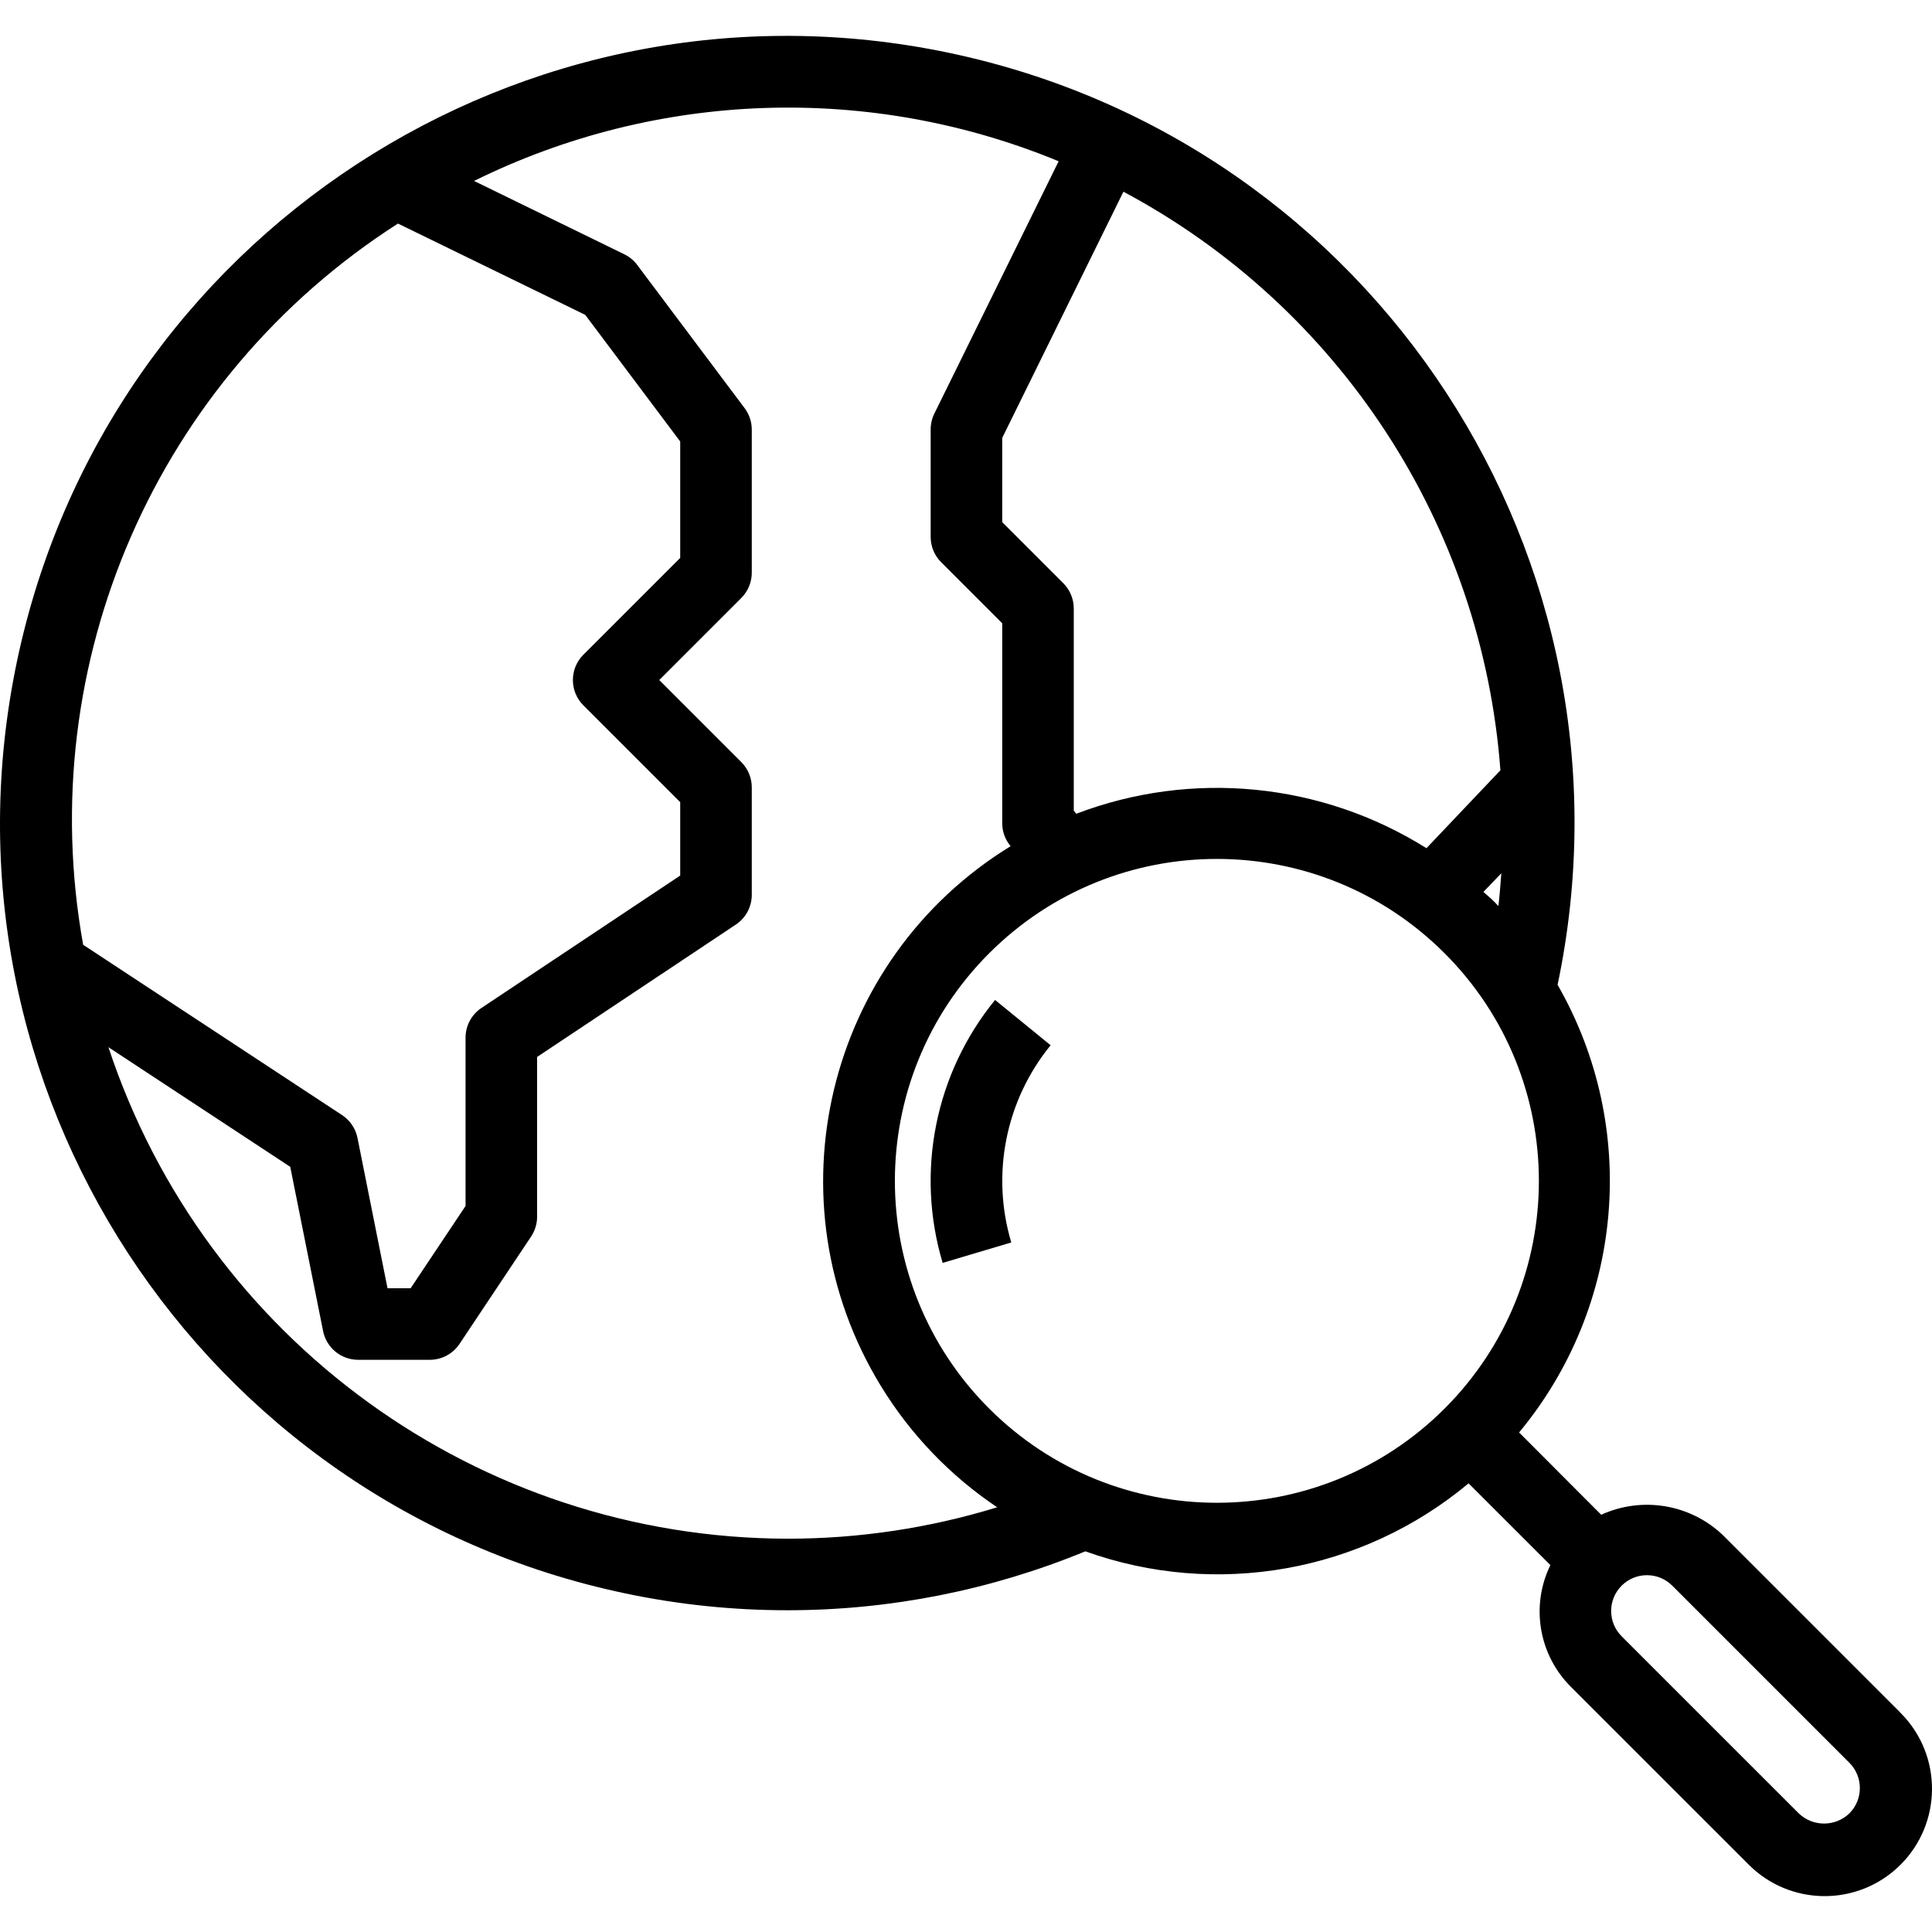 <?xml version="1.0" encoding="iso-8859-1"?>
<!-- Generator: Adobe Illustrator 19.0.0, SVG Export Plug-In . SVG Version: 6.00 Build 0)  -->
<svg version="1.1" id="Capa_1" xmlns="http://www.w3.org/2000/svg" xmlns:xlink="http://www.w3.org/1999/xlink" x="0px" y="0px"
	 viewBox="0 0 432.001 432.001" style="enable-background:new 0 0 432.001 432.001;" xml:space="preserve">
<g>
	<g>
		<g>
			<path d="M222.499,223.593c-13.411,16.443-17.801,38.463-11.72,58.792l15.344-4.568c-4.559-15.249-1.262-31.765,8.8-44.096
				L222.499,223.593z"/>
			<path d="M425.111,383.149c-0.091-0.093-0.183-0.185-0.276-0.276l0-0.024l-39.6-39.6c-7.29-6.924-18.056-8.722-27.2-4.544
				l-18.36-18.4c23.475-28.3,26.907-68.203,8.608-100.096C368.249,125.08,307.317,31.776,212.188,11.81S23.755,52.776,3.789,147.905
				s40.966,188.433,136.095,208.399c11.909,2.5,24.046,3.757,36.215,3.753c22.842-0.001,45.463-4.477,66.584-13.176
				c29.24,10.487,61.847,4.704,85.696-15.2l18.288,18.28c-4.455,9.138-2.595,20.098,4.624,27.256l39.6,39.592
				c9.295,9.45,24.49,9.575,33.94,0.28C434.28,407.794,434.406,392.599,425.111,383.149z M335.699,195.273
				c-0.176,2.4-0.368,4.88-0.648,7.304c-0.272-0.224-0.48-0.496-0.728-0.744c-0.8-0.848-1.752-1.6-2.624-2.4L335.699,195.273z
				 M335.497,172.235l-16.535,17.423c-23.451-14.708-52.446-17.558-78.312-7.696l-0.552-0.712v-45.192
				c0-2.122-0.844-4.156-2.344-5.656l-13.656-13.656V97.921l27.104-55.056C299.61,68.698,331.419,117.518,335.497,172.235z
				 M88.995,49.985l0.032,0.024l41.832,20.392l21.24,28.32v26.024l-21.656,21.656c-3.123,3.124-3.123,8.188,0,11.312l21.656,21.656
				v16.408l-44.44,29.6c-2.232,1.489-3.568,3.997-3.56,6.68v37.6l-12.28,18.4h-5.168l-6.712-33.6
				c-0.418-2.095-1.657-3.936-3.44-5.112l-57.904-38.088C7.248,148.205,35.042,84.532,88.995,49.985z M176.099,344.057
				C107.093,343.95,45.91,299.669,24.243,234.153l40.656,26.752l7.344,36.72c0.748,3.744,4.038,6.437,7.856,6.432h16
				c2.674,0,5.172-1.335,6.656-3.56l16-24c0.874-1.316,1.341-2.86,1.344-4.44v-35.72l44.44-29.6c2.232-1.489,3.568-3.997,3.56-6.68
				v-24c0-2.122-0.844-4.156-2.344-5.656l-18.344-18.344l18.344-18.344c1.5-1.5,2.344-3.534,2.344-5.656v-32
				c0-1.731-0.561-3.415-1.6-4.8l-24-32c-0.761-1.019-1.754-1.842-2.896-2.4l-33.6-16.4c40.906-20.213,88.539-21.816,130.712-4.4
				l-27.816,56.472c-0.535,1.099-0.808,2.306-0.8,3.528v24c0,2.122,0.844,4.156,2.344,5.656l13.656,13.656v44.688
				c-0.002,1.819,0.619,3.584,1.76,5l0.12,0.152c-41.354,25.365-54.315,79.45-28.95,120.804
				c6.604,10.767,15.453,19.983,25.942,27.02C207.784,341.698,191.985,344.065,176.099,344.057z M323.011,314.969
				c-28.136,28.074-73.688,28.074-101.824,0c-28.118-28.118-28.117-73.706,0.001-101.823c28.118-28.118,73.706-28.117,101.823,0.001
				C351.128,241.264,351.128,286.851,323.011,314.969z M413.529,405.475c-0.002,0.002-0.004,0.004-0.006,0.006
				c-3.162,3.029-8.15,3.029-11.312,0l-39.608-39.6c-3.126-3.126-3.126-8.194,0-11.32c3.126-3.126,8.194-3.126,11.32,0l39.6,39.6
				C416.649,397.284,416.651,402.349,413.529,405.475z"/>
		</g>
	</g>
</g>
<g>
</g>
<g>
</g>
<g>
</g>
<g>
</g>
<g>
</g>
<g>
</g>
<g>
</g>
<g>
</g>
<g>
</g>
<g>
</g>
<g>
</g>
<g>
</g>
<g>
</g>
<g>
</g>
<g>
</g>
</svg>
